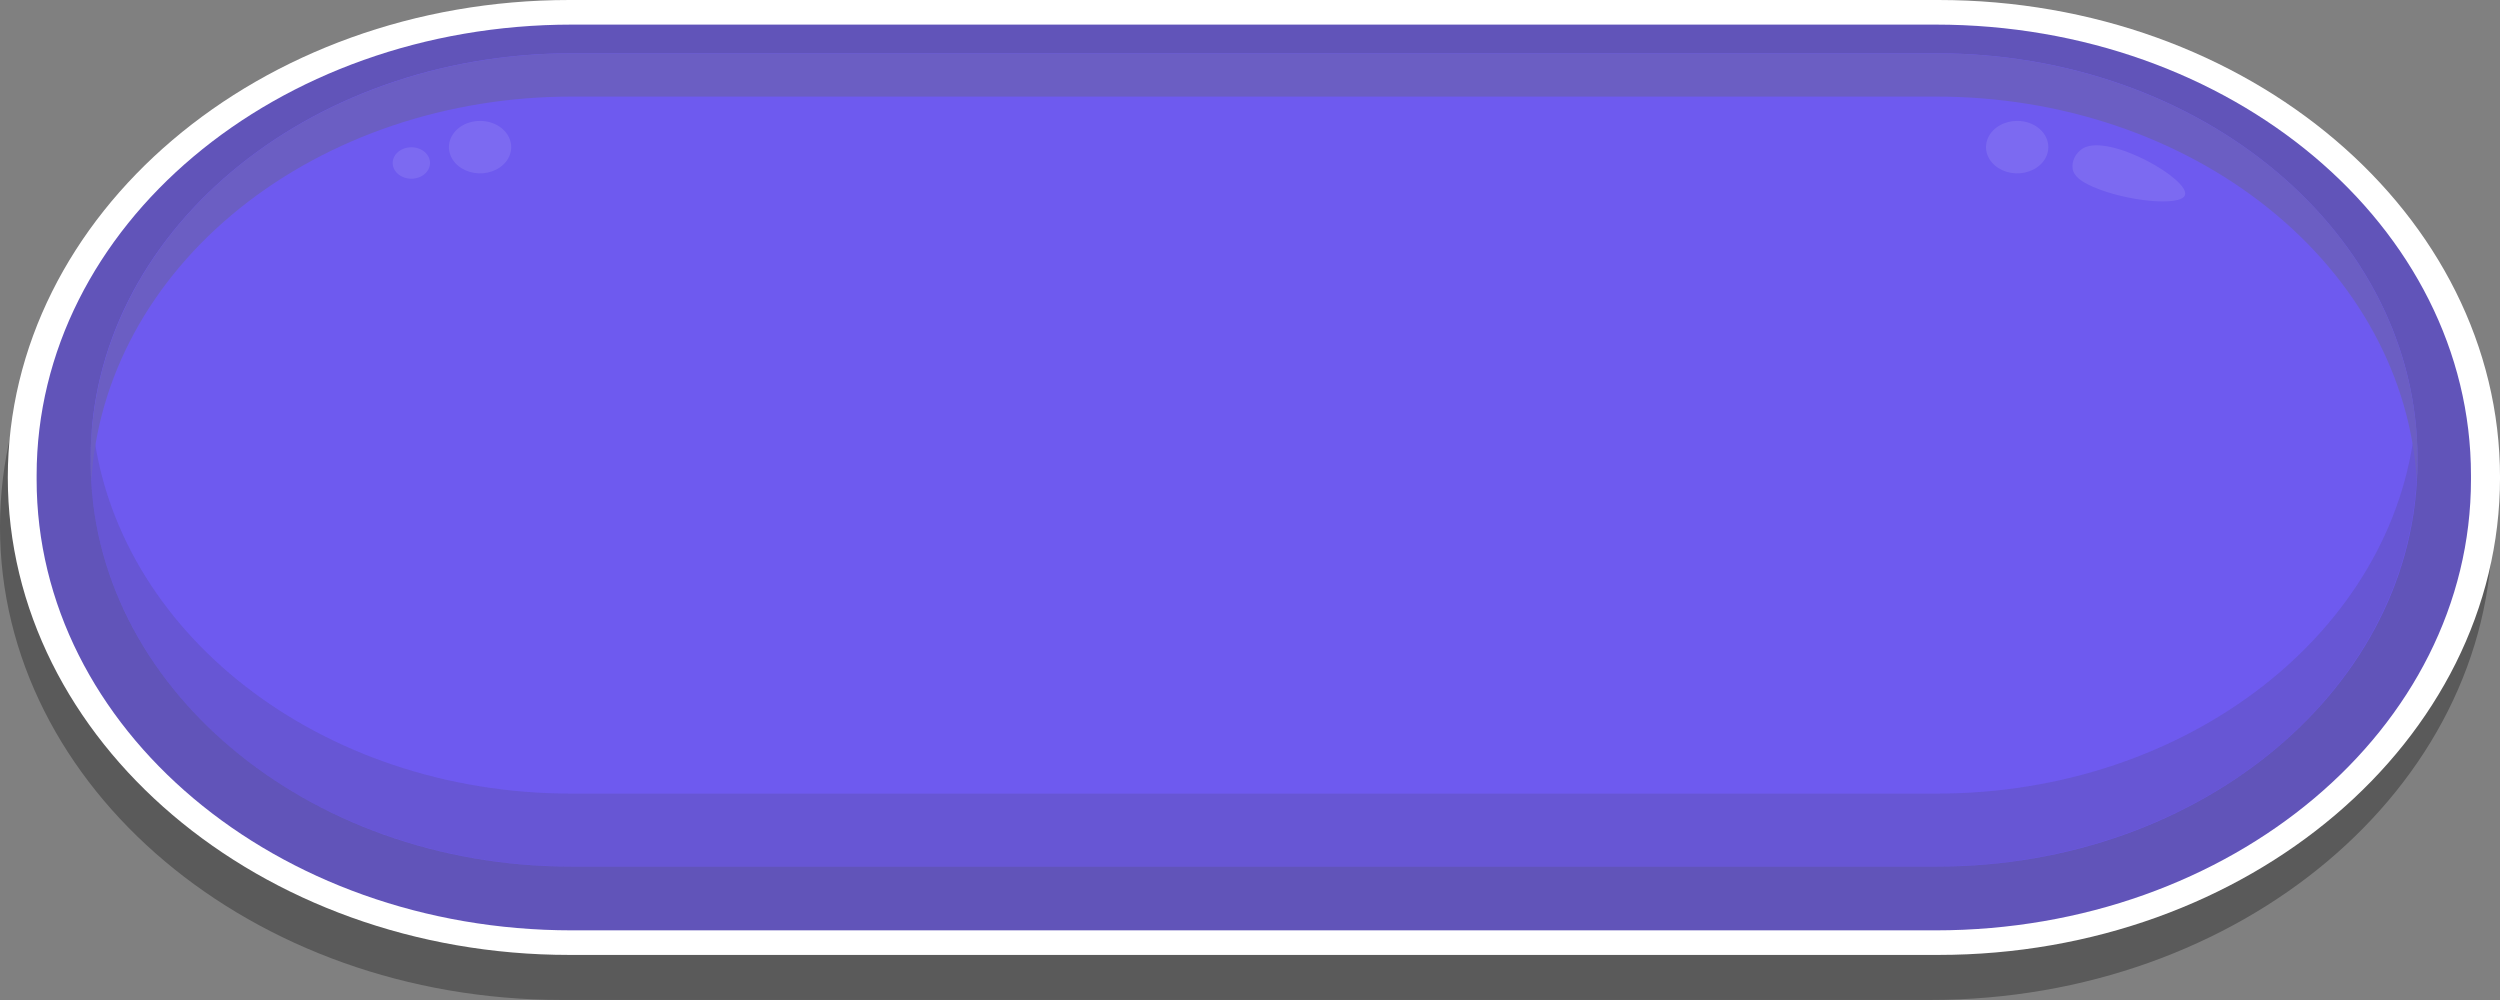 <svg width="100" height="40" viewBox="0 0 100 40" fill="none" xmlns="http://www.w3.org/2000/svg">
<rect x="0" y="0" width="100" height="40" fill="#808080" stroke="none"/>
<path opacity="0.3" d="M77.22 2.148H22.47C10.082 2.148 0 10.638 0 21.073C0 31.507 10.079 39.997 22.47 39.997H77.22C89.608 39.997 99.689 31.508 99.689 21.073C99.689 10.637 89.609 2.148 77.22 2.148Z" fill="black"/>
<path d="M77.532 0H22.781C10.393 0 0.312 8.568 0.312 19.099C0.312 29.629 10.392 38.197 22.781 38.197H77.532C89.92 38.197 100.001 29.629 100.001 19.099C100.001 8.568 89.92 0 77.532 0Z" fill="white"/>
<path d="M77.428 0.984H22.875C11.051 0.984 1.465 9.058 1.465 19.016V19.182C1.465 29.141 11.051 37.214 22.875 37.214H77.428C89.253 37.214 98.839 29.141 98.839 19.182V19.016C98.839 9.058 89.253 0.984 77.428 0.984Z" fill="#6154B9"/>
<path d="M77.472 2.133H22.85C12.232 2.133 3.625 9.382 3.625 18.324V18.472C3.625 27.414 12.232 34.663 22.85 34.663H77.472C88.09 34.663 96.697 27.414 96.697 18.472V18.324C96.697 9.382 88.09 2.133 77.472 2.133Z" fill="#6E5AEF"/>
<path opacity="0.15" d="M77.472 31.744H22.849C12.786 31.744 4.534 25.23 3.699 16.938C3.654 17.395 3.625 17.856 3.625 18.323V18.472C3.625 20.598 4.122 22.703 5.088 24.666C6.054 26.63 7.469 28.415 9.254 29.918C11.039 31.421 13.157 32.613 15.489 33.426C17.821 34.24 20.32 34.658 22.844 34.658H77.467C79.991 34.658 82.49 34.24 84.822 33.426C87.154 32.613 89.273 31.421 91.057 29.918C92.842 28.415 94.257 26.63 95.223 24.666C96.189 22.703 96.686 20.598 96.686 18.472V18.323C96.686 17.856 96.657 17.395 96.612 16.938C95.787 25.23 87.534 31.744 77.472 31.744Z" fill="#403C3C"/>
<path d="M77.471 2.133H22.848C17.751 2.133 12.862 3.838 9.258 6.874C5.654 9.909 3.629 14.026 3.629 18.319V18.468C3.629 18.733 3.637 18.998 3.652 19.261C3.893 15.109 6.021 11.194 9.595 8.328C13.17 5.461 17.917 3.863 22.852 3.864H77.476C82.412 3.863 87.159 5.461 90.733 8.328C94.308 11.194 96.436 15.109 96.676 19.261C96.691 18.998 96.7 18.733 96.7 18.468V18.319C96.7 16.193 96.202 14.087 95.236 12.123C94.269 10.159 92.853 8.374 91.067 6.871C89.281 5.368 87.162 4.176 84.829 3.363C82.496 2.55 79.996 2.132 77.471 2.133Z" fill="#6B5EC3"/>
<path opacity="0.1" d="M81.933 5.884C81.933 6.092 81.86 6.295 81.724 6.467C81.587 6.64 81.392 6.775 81.165 6.854C80.937 6.934 80.687 6.955 80.445 6.914C80.203 6.874 79.981 6.774 79.807 6.627C79.632 6.481 79.514 6.294 79.465 6.09C79.417 5.887 79.442 5.676 79.536 5.484C79.63 5.292 79.79 5.128 79.995 5.013C80.2 4.897 80.441 4.836 80.687 4.836C81.017 4.836 81.334 4.946 81.568 5.143C81.801 5.339 81.933 5.606 81.933 5.884Z" fill="white"/>
<path opacity="0.1" d="M20.448 5.884C20.449 6.092 20.376 6.295 20.239 6.467C20.102 6.64 19.908 6.775 19.68 6.854C19.453 6.934 19.202 6.955 18.96 6.914C18.719 6.874 18.497 6.774 18.322 6.627C18.148 6.481 18.029 6.294 17.981 6.09C17.933 5.887 17.957 5.676 18.052 5.484C18.146 5.292 18.306 5.128 18.511 5.013C18.715 4.897 18.956 4.836 19.203 4.836C19.533 4.836 19.85 4.946 20.083 5.143C20.317 5.339 20.448 5.606 20.448 5.884Z" fill="white"/>
<path opacity="0.1" d="M17.201 6.52C17.201 6.644 17.157 6.766 17.075 6.869C16.993 6.972 16.876 7.053 16.74 7.101C16.603 7.148 16.453 7.161 16.308 7.136C16.163 7.112 16.03 7.052 15.926 6.964C15.821 6.876 15.75 6.764 15.721 6.642C15.693 6.52 15.707 6.394 15.764 6.279C15.82 6.164 15.916 6.066 16.039 5.997C16.162 5.928 16.306 5.891 16.454 5.891C16.552 5.891 16.649 5.907 16.74 5.939C16.83 5.97 16.913 6.016 16.982 6.075C17.051 6.133 17.106 6.203 17.144 6.279C17.181 6.355 17.201 6.437 17.201 6.52Z" fill="white"/>
<path opacity="0.1" d="M87.396 7.812C87.212 8.265 85.063 8.053 83.736 7.48C83.222 7.258 82.973 7.044 82.911 6.785C82.882 6.626 82.904 6.463 82.976 6.313C83.047 6.163 83.165 6.032 83.317 5.934C84.378 5.32 87.642 7.204 87.396 7.812Z" fill="white"/>
</svg>
